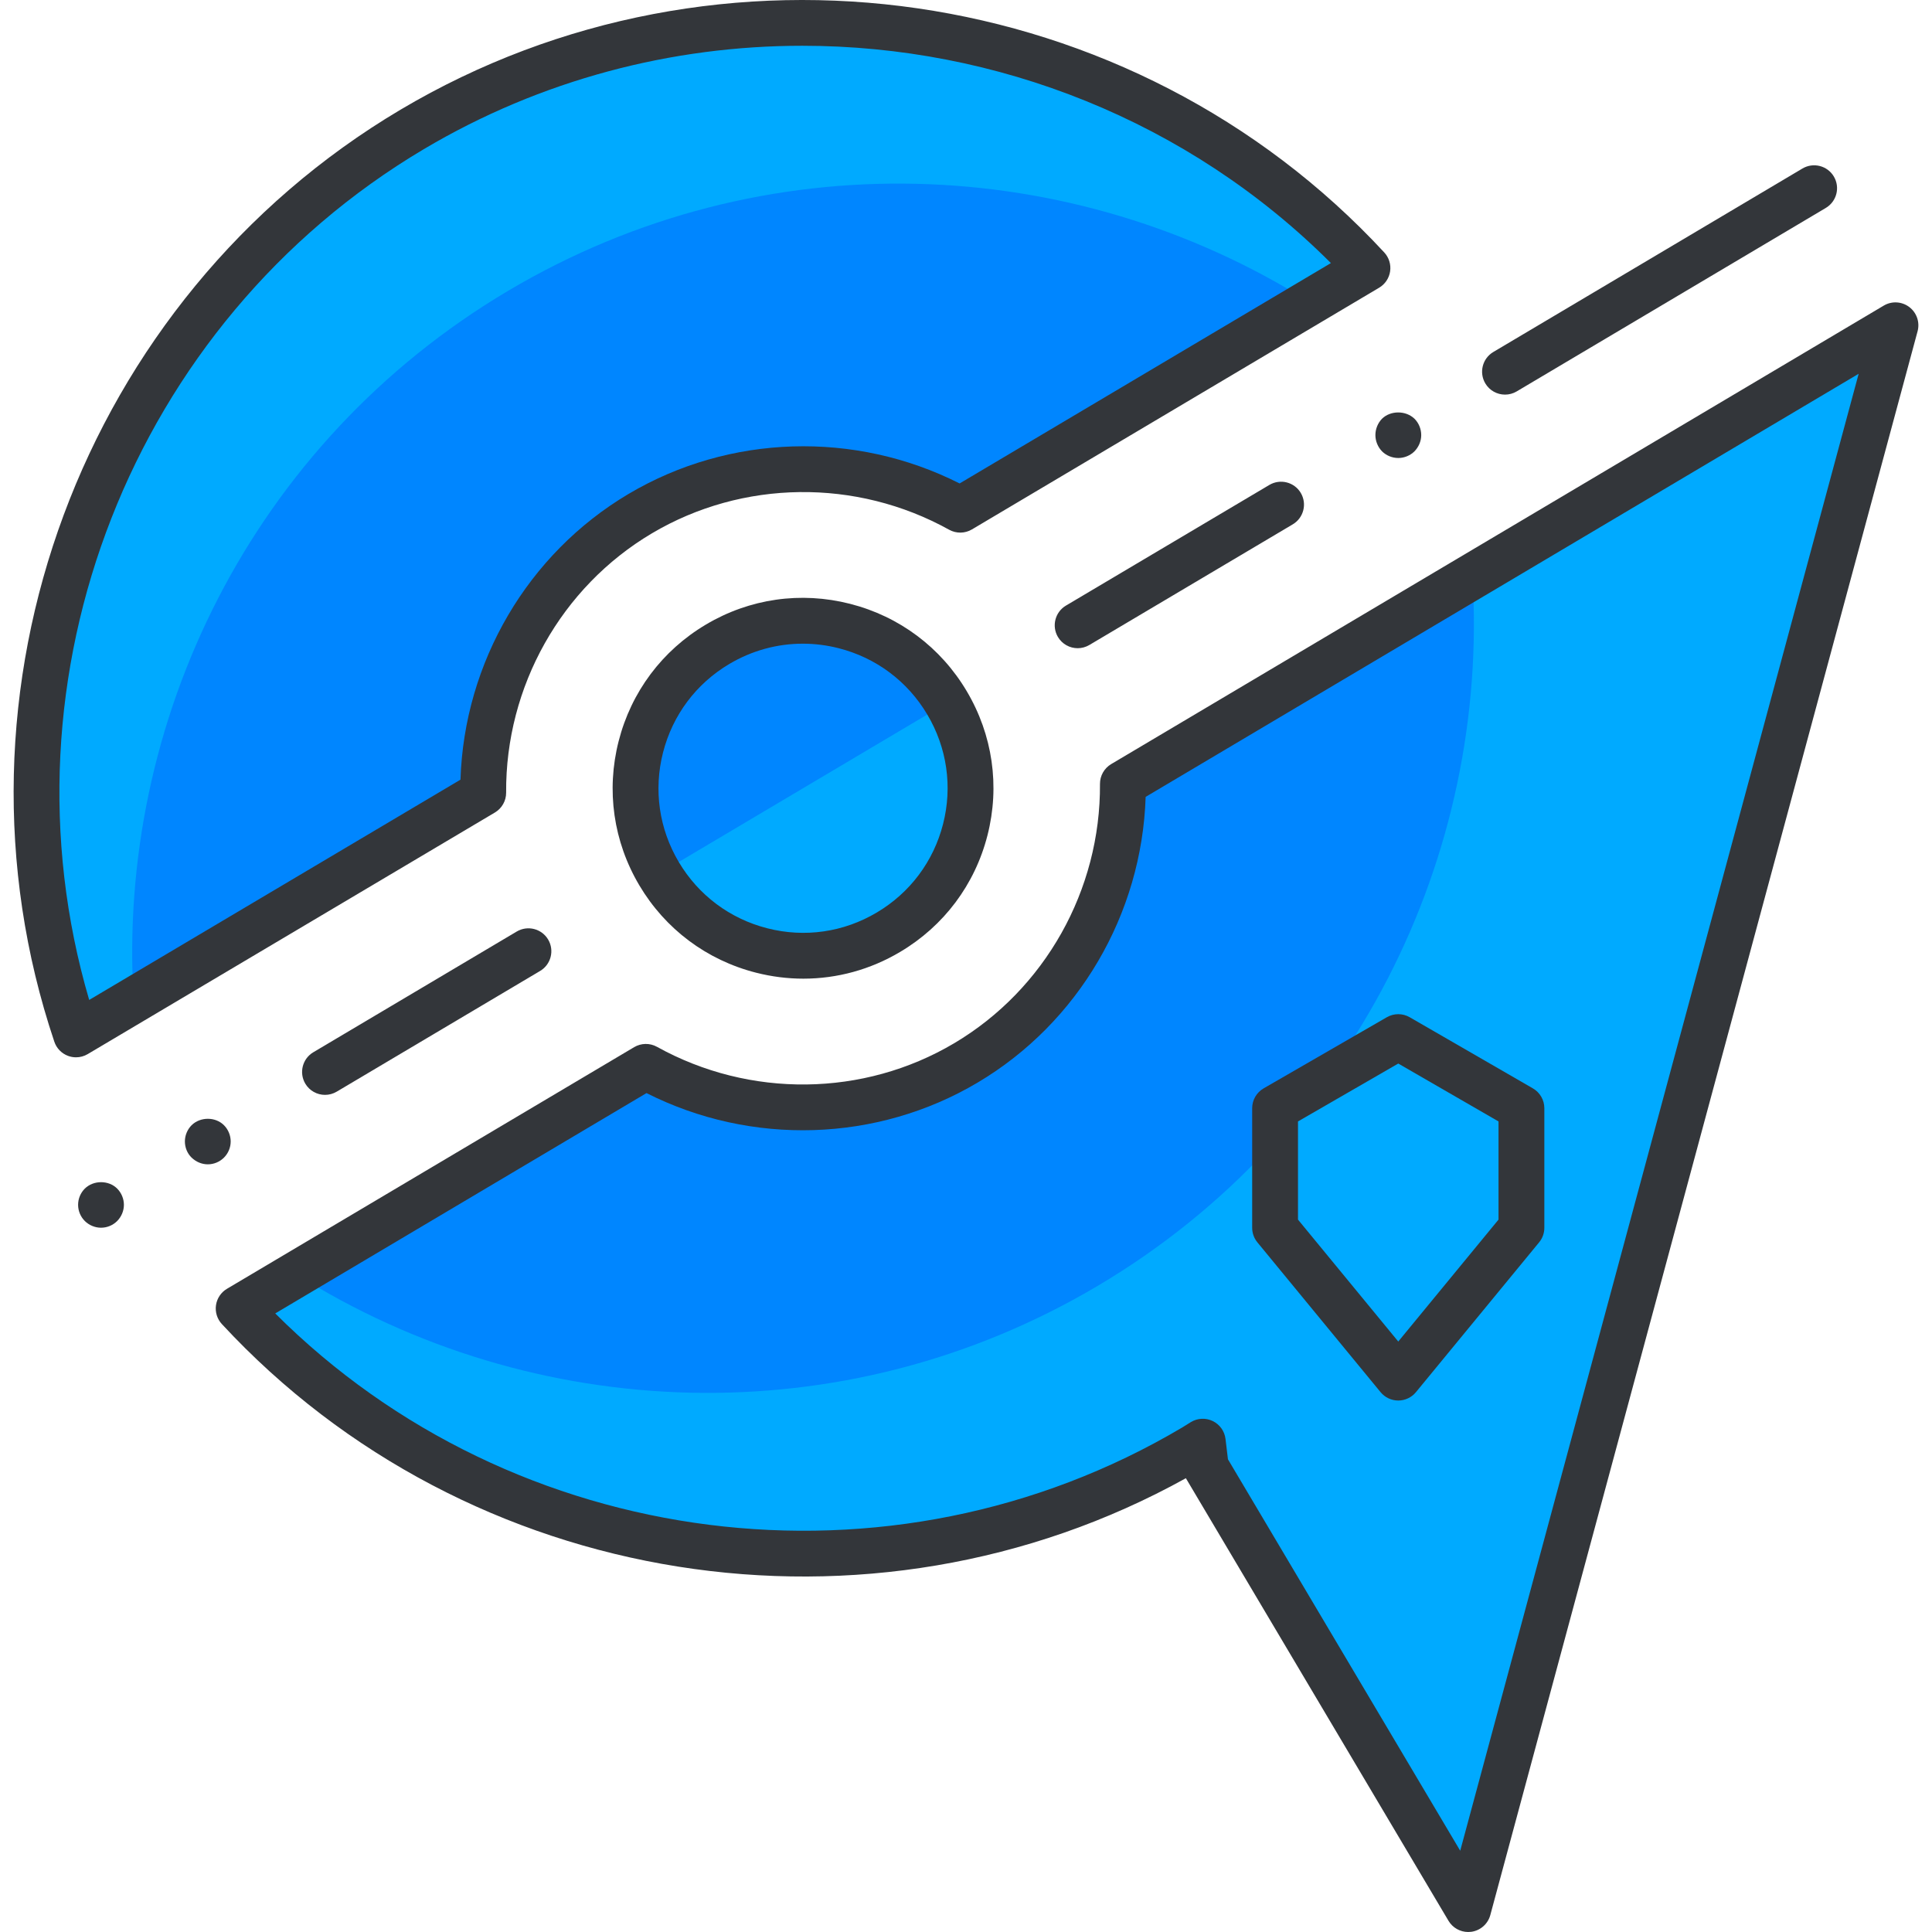 <?xml version="1.0" encoding="iso-8859-1"?>
<!-- Generator: Adobe Illustrator 19.0.0, SVG Export Plug-In . SVG Version: 6.00 Build 0)  -->
<svg version="1.1" id="Layer_1" xmlns="http://www.w3.org/2000/svg" xmlns:xlink="http://www.w3.org/1999/xlink" x="0px" y="0px"
	 viewBox="0 0 126.482 126.482" style="enable-background:new 0 0 126.482 126.482;" xml:space="preserve">
<g>
	<g>
		<g>
			<path style="fill:#00AAFF;" d="M96.118,124.982l27.973-103.688L73.513,51.309v0.002c0.049,7.236-3.611,14.318-10.273,18.271
				s-14.628,3.771-20.956,0.26l-26.658,15.82c15.752,17.014,41.815,21.377,62.544,9.076c0.193-0.115,0.379-0.24,0.57-0.355
				l0.199,1.646L96.118,124.982z"/>
		</g>
		<g>
			<g>
				<g>
					<g>
						<g>
							<path style="fill:#0086FF;" d="M63.239,69.582c-6.662,3.953-14.628,3.771-20.956,0.26L19.398,83.424
								c15.467,9.73,35.728,10.691,52.495,0.74c16.77-9.953,25.635-28.193,24.502-46.432L73.513,51.311
								C73.561,58.547,69.901,65.629,63.239,69.582z"/>
						</g>
					</g>
					<g>
						<g>
							<path style="fill:#00AAFF;" d="M31.635,51.902c-0.049-7.238,3.609-14.318,10.271-18.271
								c6.662-3.953,14.632-3.773,20.958-0.262l26.658-15.822C73.772,0.535,47.707-3.828,26.979,8.475
								C6.252,20.775-2.409,45.742,4.977,67.719L31.635,51.902z"/>
						</g>
						<g>
							<path style="fill:#0086FF;" d="M41.906,33.631c6.662-3.953,14.632-3.773,20.958-0.262l22.885-13.582
								C70.28,10.051,50.021,9.094,33.254,19.045C16.483,28.998,7.616,47.238,8.751,65.479l22.884-13.576
								C31.586,44.664,35.244,37.584,41.906,33.631z"/>
						</g>
						<g>
							<path style="fill:#33363A;" d="M4.977,69.219c-0.176,0-0.353-0.031-0.522-0.094c-0.425-0.158-0.755-0.499-0.899-0.929
								C-4.168,45.219,5.362,19.56,26.214,7.185C47.066-5.19,74.153-1.263,90.623,16.527c0.308,0.333,0.449,0.787,0.384,1.235
								s-0.329,0.843-0.719,1.074L63.63,34.659c-0.458,0.272-1.027,0.28-1.493,0.021c-6.075-3.372-13.534-3.28-19.465,0.24
								c-5.93,3.519-9.584,10.021-9.537,16.972c0.004,0.533-0.276,1.027-0.734,1.3L5.742,69.009
								C5.508,69.148,5.243,69.219,4.977,69.219z M52.529,2.996c-8.527,0-17.104,2.21-24.784,6.769
								C8.637,21.105-0.379,44.284,5.839,65.463l24.307-14.421c0.245-7.682,4.401-14.788,10.995-18.701
								c6.598-3.915,14.827-4.159,21.682-0.691l24.307-14.427C77.793,7.89,65.217,2.996,52.529,2.996z"/>
						</g>
					</g>
				</g>
				<g>
					<g>
						<path style="fill:#00AAFF;" d="M61.997,46.012c3.092,5.207,1.377,11.93-3.832,15.018c-5.202,3.09-11.928,1.377-15.019-3.832
							c-3.088-5.203-1.372-11.932,3.834-15.019C52.185,39.088,58.909,40.807,61.997,46.012z"/>
					</g>
					<g>
						<path style="fill:#0086FF;" d="M43.146,57.197c-3.088-5.203-1.372-11.932,3.834-15.019c5.205-3.09,11.929-1.371,15.017,3.834"
							/>
					</g>
					<g>
						<path style="fill:#33363A;" d="M52.594,64.07c-1.033,0-2.073-0.13-3.101-0.392c-3.226-0.822-5.938-2.853-7.637-5.716
							c-1.698-2.861-2.18-6.214-1.356-9.439c0.823-3.227,2.853-5.938,5.715-7.636c2.861-1.7,6.211-2.181,9.439-1.356
							c3.224,0.823,5.935,2.853,7.633,5.715l0,0c1.7,2.863,2.183,6.216,1.36,9.439c-0.823,3.226-2.854,5.937-5.718,7.634
							C56.981,63.478,54.804,64.07,52.594,64.07z M52.555,42.14c-1.677,0-3.329,0.449-4.809,1.328
							c-2.174,1.289-3.714,3.348-4.34,5.798c-0.625,2.449-0.259,4.994,1.03,7.166c1.29,2.175,3.35,3.716,5.798,4.34
							c2.451,0.627,4.993,0.259,7.165-1.032c2.175-1.289,3.717-3.347,4.341-5.795c0.625-2.448,0.258-4.993-1.033-7.167l0,0
							c-1.289-2.174-3.348-3.715-5.796-4.34C54.131,42.238,53.34,42.14,52.555,42.14z"/>
					</g>
				</g>
			</g>
			<g>
				<g>
					<g>
						<path style="fill:#33363A;" d="M21.278,71.678c-0.512,0-1.011-0.262-1.291-0.734c-0.423-0.713-0.188-1.633,0.524-2.056
							l13.318-7.904c0.713-0.422,1.633-0.188,2.056,0.524s0.188,1.633-0.524,2.056l-13.318,7.904
							C21.803,71.61,21.539,71.678,21.278,71.678z"/>
					</g>
					<g>
						<path style="fill:#33363A;" d="M13.604,76.225c-0.391,0-0.771-0.16-1.061-0.44c-0.279-0.27-0.439-0.659-0.439-1.06
							c0-0.39,0.16-0.78,0.439-1.06c0.57-0.561,1.561-0.561,2.12,0c0.28,0.279,0.44,0.67,0.44,1.06c0,0.4-0.16,0.78-0.44,1.06
							C14.383,76.065,14.003,76.225,13.604,76.225z"/>
					</g>
					<g>
						<path style="fill:#33363A;" d="M6.613,80.375c-0.39,0-0.78-0.16-1.061-0.44c-0.279-0.28-0.439-0.66-0.439-1.06
							c0-0.4,0.16-0.78,0.439-1.061c0.57-0.56,1.561-0.56,2.12,0c0.28,0.28,0.44,0.67,0.44,1.061c0,0.39-0.16,0.779-0.44,1.06
							C7.394,80.215,7.014,80.375,6.613,80.375z"/>
					</g>
				</g>
				<g>
					<g>
						<path style="fill:#33363A;" d="M70.551,42.436c-0.512,0-1.011-0.263-1.291-0.734c-0.423-0.713-0.188-1.633,0.524-2.056
							l13.318-7.9c0.713-0.421,1.633-0.188,2.056,0.524c0.423,0.713,0.188,1.633-0.524,2.056l-13.318,7.9
							C71.075,42.368,70.812,42.436,70.551,42.436z"/>
					</g>
					<g>
						<path style="fill:#33363A;" d="M91.543,29.984c-0.399,0-0.79-0.16-1.069-0.439c-0.271-0.28-0.431-0.67-0.431-1.061
							c0-0.399,0.16-0.79,0.431-1.069c0.56-0.551,1.56-0.551,2.13,0c0.279,0.279,0.439,0.67,0.439,1.069
							c0,0.391-0.16,0.771-0.439,1.061C92.323,29.824,91.934,29.984,91.543,29.984z"/>
					</g>
					<g>
						<path style="fill:#33363A;" d="M98.529,25.834c-0.512,0-1.011-0.262-1.291-0.734c-0.423-0.713-0.188-1.633,0.524-2.056
							l20.238-12.012c0.713-0.422,1.634-0.188,2.056,0.524c0.423,0.713,0.188,1.633-0.524,2.056L99.294,25.624
							C99.054,25.767,98.79,25.834,98.529,25.834z"/>
					</g>
				</g>
			</g>
		</g>
		<g>
			<path style="fill:#33363A;" d="M96.118,126.482c-0.524,0-1.018-0.275-1.29-0.734l-17.18-28.953
				c-0.004-0.007-0.009-0.015-0.013-0.021c-20.666,11.459-46.982,7.329-63.111-10.092c-0.308-0.333-0.449-0.787-0.384-1.235
				s0.329-0.843,0.719-1.074l26.658-15.82c0.458-0.271,1.027-0.28,1.493-0.021c6.077,3.371,13.534,3.281,19.463-0.238
				c5.931-3.52,9.586-10.022,9.539-16.972c-0.004-0.532,0.276-1.027,0.734-1.3l50.578-30.016c0.525-0.312,1.187-0.274,1.673,0.096
				c0.486,0.369,0.7,0.996,0.541,1.585L97.566,125.373c-0.157,0.582-0.647,1.014-1.245,1.096
				C96.253,126.478,96.186,126.482,96.118,126.482z M80.39,95.535l15.206,25.627l26.085-96.692L75.002,52.169
				c-0.245,7.682-4.401,14.789-10.997,18.703c-6.594,3.914-14.822,4.156-21.68,0.689L18.019,85.986
				c15.61,15.605,40.277,18.8,59.385,7.462l0.563-0.351c0.436-0.262,0.975-0.286,1.432-0.063c0.457,0.223,0.77,0.662,0.831,1.167
				L80.39,95.535z"/>
		</g>
	</g>
	<g>
		<path style="fill:#33363A;" d="M91.54,91.688c-0.448,0-0.874-0.201-1.158-0.547l-8.064-9.807
			c-0.221-0.269-0.342-0.605-0.342-0.953v-7.83c0-0.536,0.286-1.031,0.75-1.299l8.064-4.656c0.465-0.268,1.035-0.268,1.5,0
			l8.063,4.656c0.464,0.268,0.75,0.763,0.75,1.299v7.83c0,0.348-0.121,0.685-0.342,0.952l-8.063,9.807
			C92.414,91.486,91.988,91.688,91.54,91.688z M84.976,79.844l6.564,7.982l6.563-7.982v-6.427l-6.563-3.79l-6.564,3.79V79.844z"/>
	</g>
</g>
<g>
</g>
<g>
</g>
<g>
</g>
<g>
</g>
<g>
</g>
<g>
</g>
<g>
</g>
<g>
</g>
<g>
</g>
<g>
</g>
<g>
</g>
<g>
</g>
<g>
</g>
<g>
</g>
<g>
</g>
</svg>
